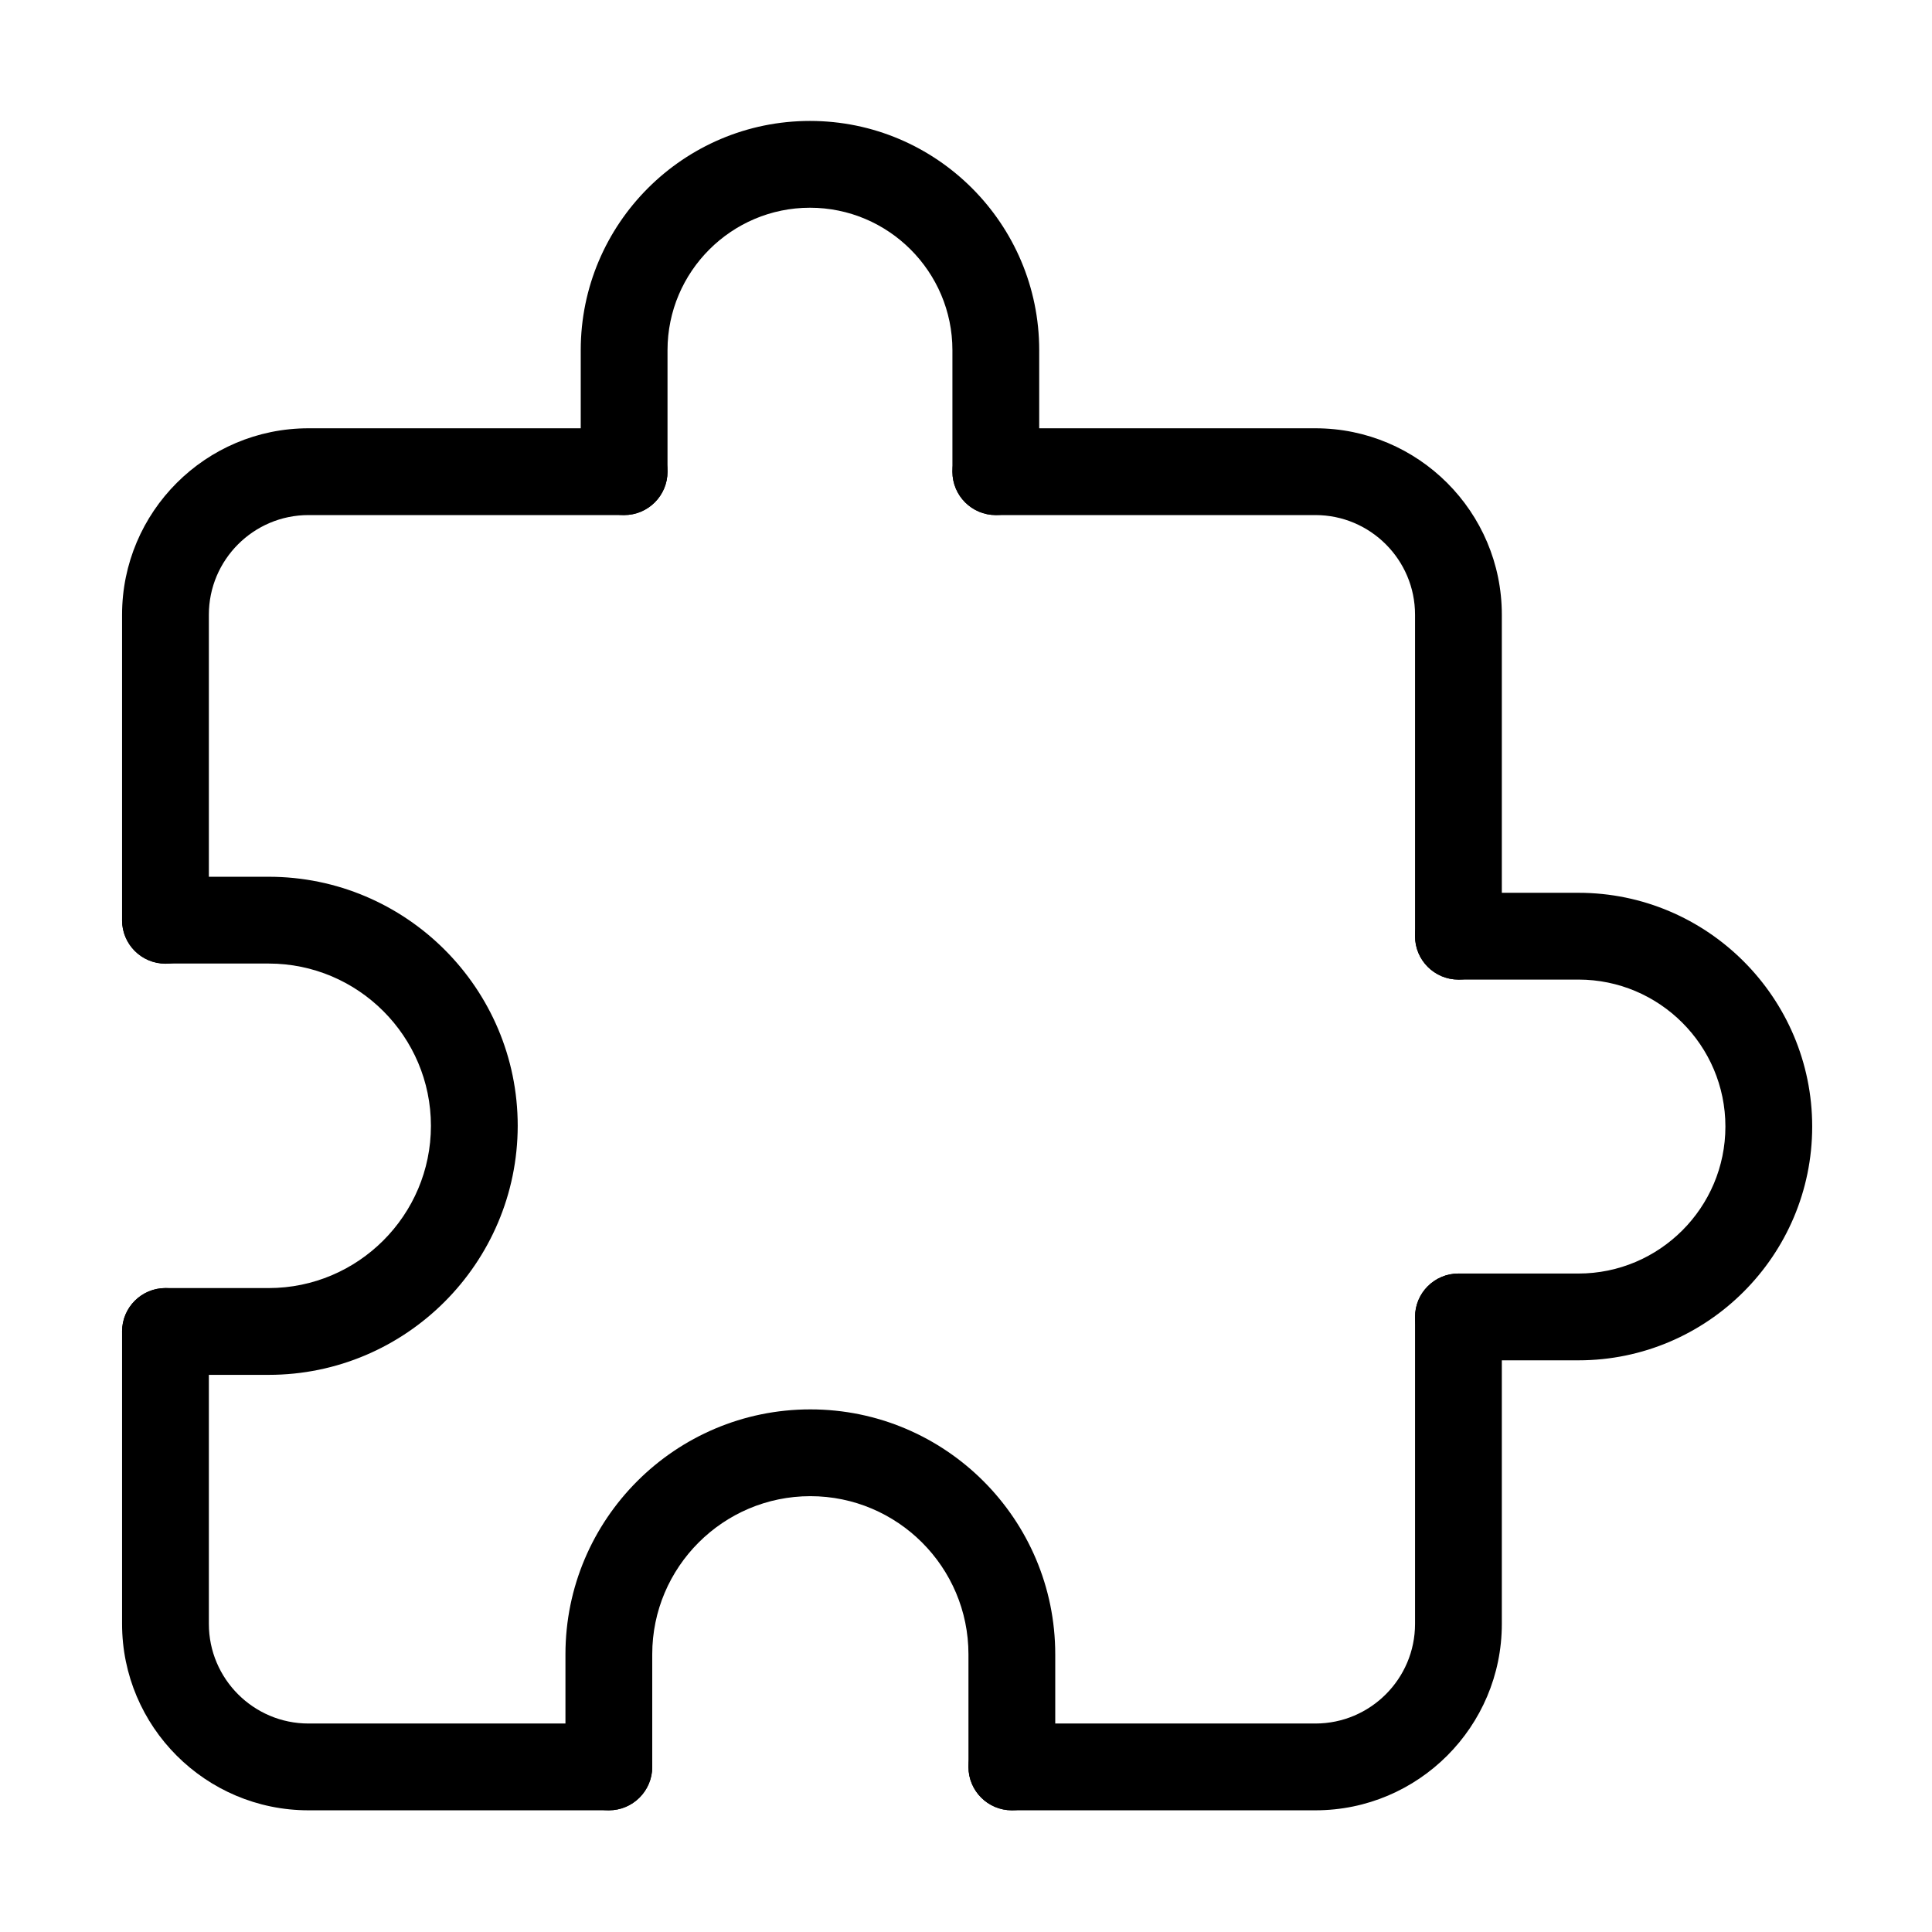 <?xml version="1.0" standalone="no"?><!DOCTYPE svg PUBLIC "-//W3C//DTD SVG 1.1//EN" "http://www.w3.org/Graphics/SVG/1.1/DTD/svg11.dtd"><svg t="1620303053684" class="icon" viewBox="0 0 1024 1024" version="1.1" xmlns="http://www.w3.org/2000/svg" p-id="11751" xmlns:xlink="http://www.w3.org/1999/xlink" width="200" height="200"><defs><style type="text/css"></style></defs><path d="M87.7 510.8c-12.7 0-23-10.3-23-23v-162c0-54.5 44.3-98.8 98.8-98.8h167.3c12.7 0 23 10.3 23 23s-10.3 23-23 23H163.5c-29.1 0-52.8 23.7-52.8 52.8v161.9c0 12.8-10.3 23.1-23 23.1zM322.7 959.5H163.5c-54.5 0-98.8-44.3-98.8-98.8v-155c0-12.7 10.3-23 23-23s23 10.3 23 23v155c0 29.1 23.7 52.8 52.8 52.8h159.2c12.7 0 23 10.3 23 23s-10.3 23-23 23zM697.2 959.5H536.3c-12.7 0-23-10.3-23-23s10.3-23 23-23h160.9c29.1 0 52.8-23.7 52.8-52.8V698c0-12.7 10.3-23 23-23s23 10.3 23 23v162.7c0 54.5-44.3 98.8-98.8 98.8zM773 519.2c-12.7 0-23-10.3-23-23V325.8c0-29.1-23.7-52.8-52.8-52.8H527.8c-12.7 0-23-10.3-23-23s10.3-23 23-23h169.4c54.5 0 98.8 44.3 98.8 98.8v170.3c0 12.8-10.3 23.1-23 23.1z" p-id="11752"></path><path d="M527.8 273c-12.7 0-23-10.3-23-23v-64.4c0-41.6-33.9-75.5-75.5-75.5s-75.5 33.9-75.5 75.5V250c0 12.7-10.3 23-23 23s-23-10.3-23-23v-64.4c0-67 54.5-121.5 121.5-121.5s121.5 54.5 121.5 121.5V250c0 12.7-10.3 23-23 23zM142.4 728.7H87.7c-12.7 0-23-10.3-23-23s10.3-23 23-23h54.7c47.4 0 86-38.6 86-86s-38.6-86-86-86H87.7c-12.7 0-23-10.3-23-23s10.3-23 23-23h54.7c72.8 0 132 59.2 132 132-0.1 72.8-59.3 132-132 132zM536.3 959.5c-12.7 0-23-10.3-23-23v-59.7c0-46.2-37.6-83.8-83.8-83.8-46.2 0-83.8 37.6-83.8 83.8v59.7c0 12.7-10.3 23-23 23s-23-10.3-23-23v-59.7c0-71.6 58.2-129.8 129.8-129.8s129.8 58.2 129.8 129.8v59.7c0 12.7-10.3 23-23 23zM836.6 721H773c-12.7 0-23-10.3-23-23s10.3-23 23-23h63.6c43 0 77.9-35 77.9-77.9 0-43-35-77.9-77.9-77.9H773c-12.7 0-23-10.3-23-23s10.3-23 23-23h63.6c68.3 0 123.9 55.6 123.9 123.9S904.9 721 836.6 721z" p-id="11753"></path></svg>